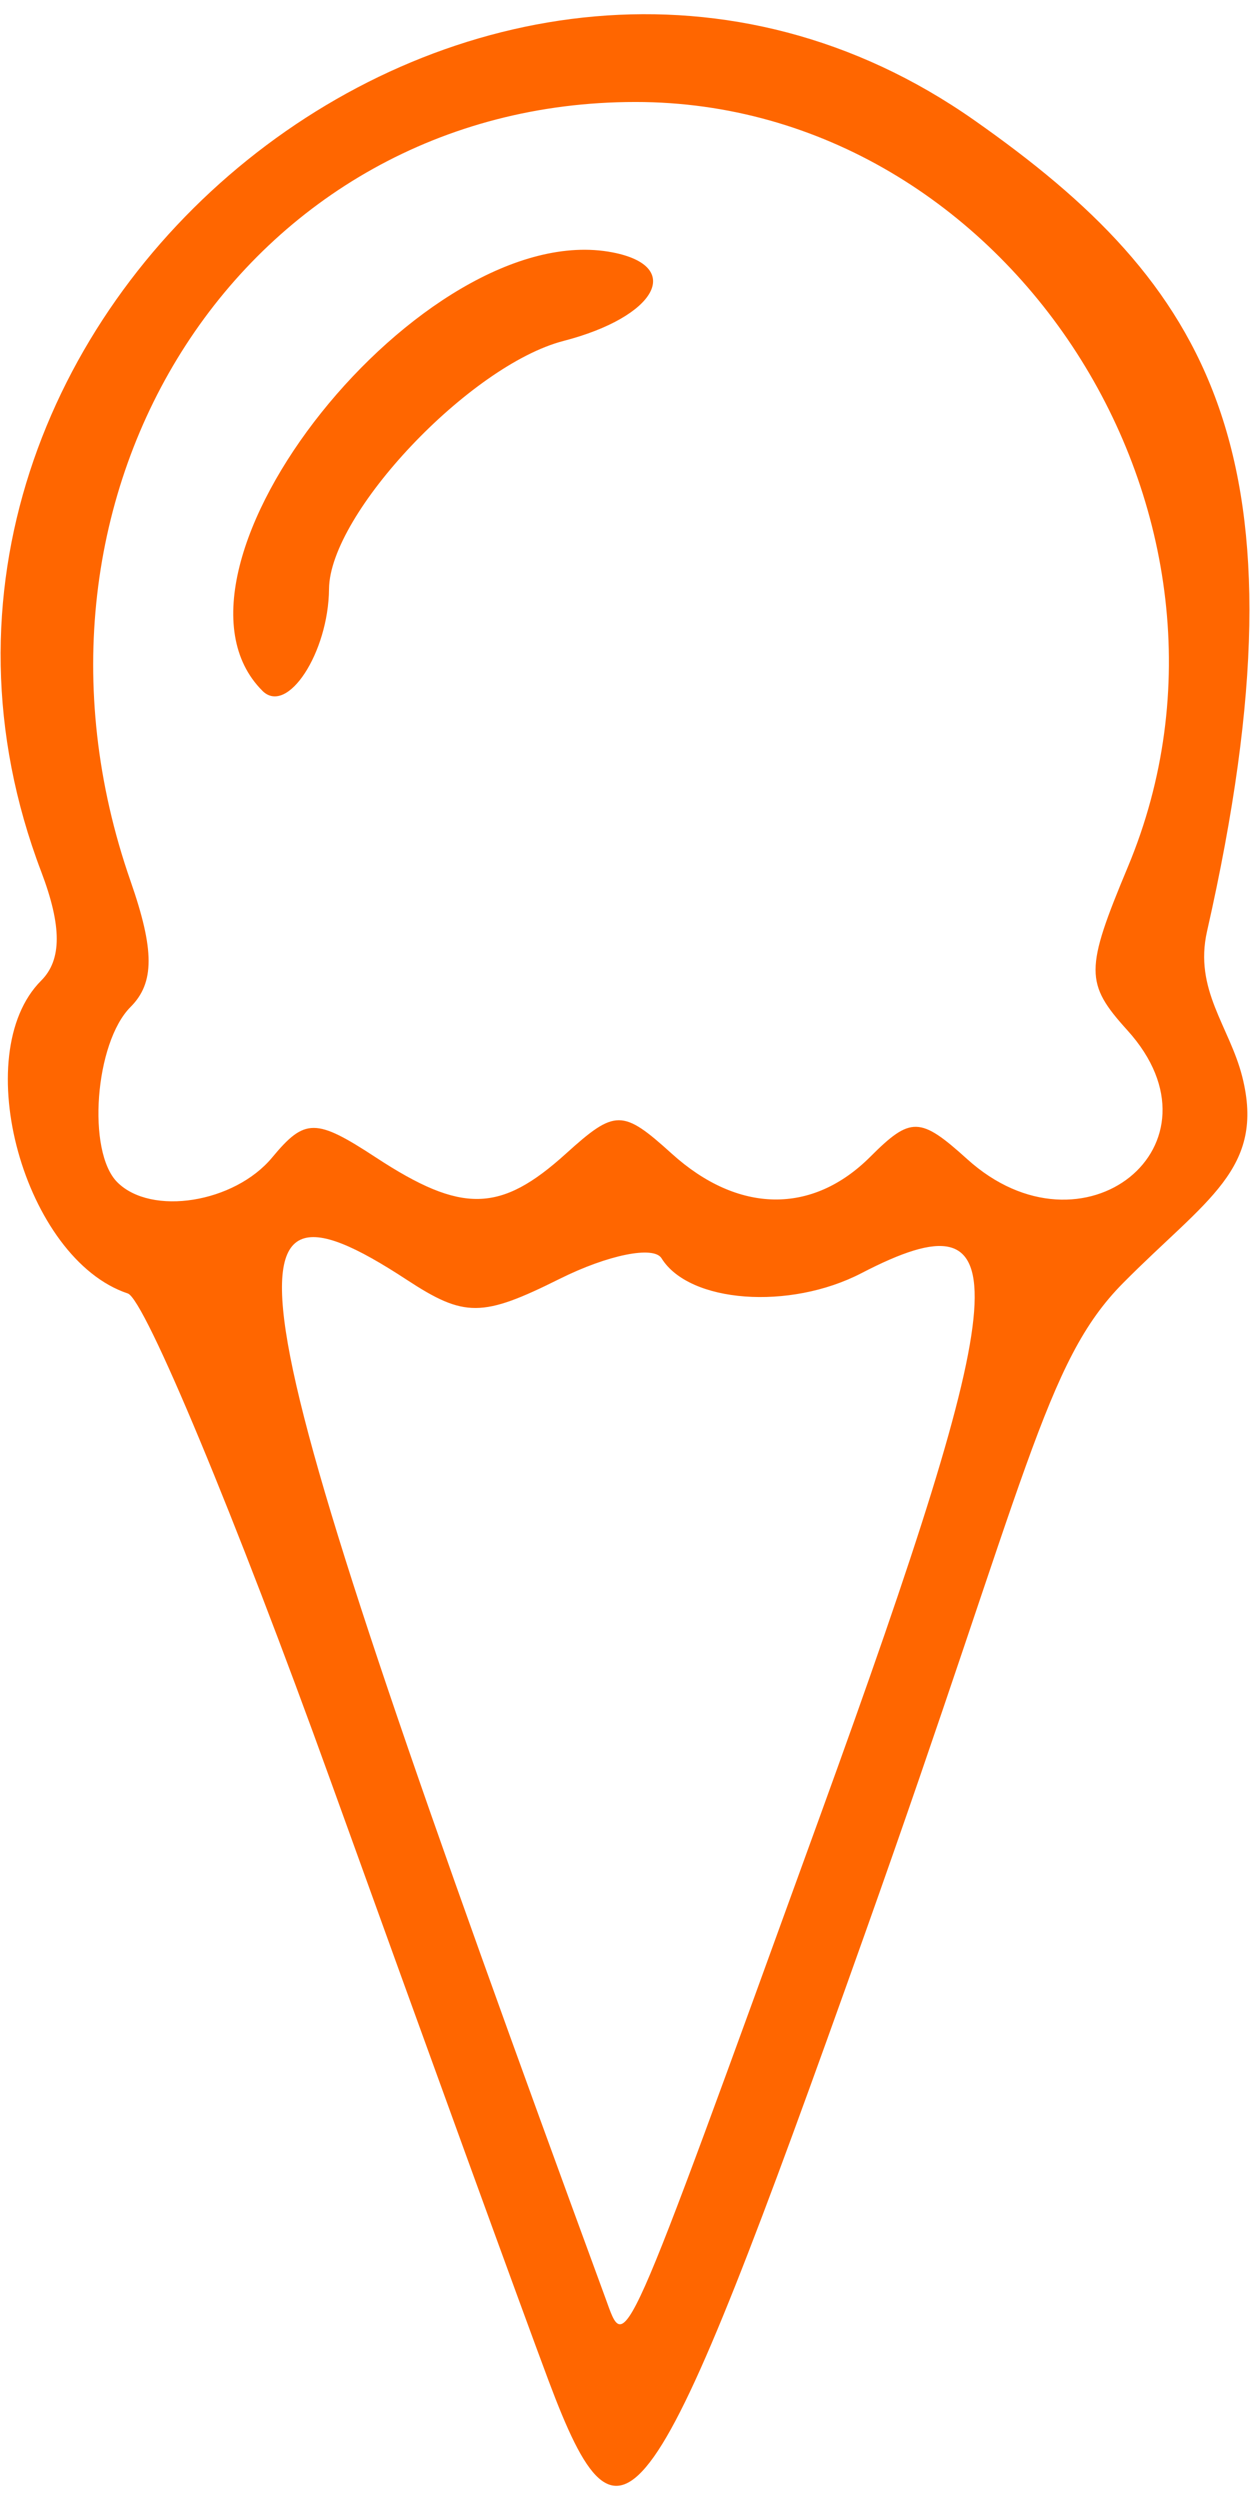 <?xml version="1.0" encoding="UTF-8" standalone="no"?>
<!-- Created with Inkscape (http://www.inkscape.org/) -->

<svg
   xmlns:dc="http://purl.org/dc/elements/1.1/"
   xmlns:cc="http://creativecommons.org/ns#"
   xmlns:rdf="http://www.w3.org/1999/02/22-rdf-syntax-ns#"
   xmlns:svg="http://www.w3.org/2000/svg"
   xmlns="http://www.w3.org/2000/svg"
   xmlns:sodipodi="http://sodipodi.sourceforge.net/DTD/sodipodi-0.dtd"
   xmlns:inkscape="http://www.inkscape.org/namespaces/inkscape"
   width="54"
   height="108"
   viewBox="0 0 54 108"
   id="svg2"
   version="1.1"
   inkscape:version="0.91 r"
   sodipodi:docname="ice_cream.svg">
  <defs
     id="defs4" />
  <sodipodi:namedview
     id="base"
     pagecolor="#ffffff"
     bordercolor="#666666"
     borderopacity="1.0"
     inkscape:pageopacity="0.0"
     inkscape:pageshadow="2"
     inkscape:zoom="1.979899"
     inkscape:cx="23.211471"
     inkscape:cy="54.293932"
     inkscape:document-units="px"
     inkscape:current-layer="layer1"
     showgrid="false"
     units="px"
     inkscape:window-width="1600"
     inkscape:window-height="848"
     inkscape:window-x="0"
     inkscape:window-y="0"
     inkscape:window-maximized="1" />
  <g
     inkscape:label="Layer 1"
     inkscape:groupmode="layer"
     id="layer1"
     transform="translate(0,-944.362)">
    <path
       style="fill:#ff6600"
       d="m 23.698,1047.207 c -1.096,-2.922 -5.334,-14.585 -9.418,-25.918 -4.085,-11.333 -8.026,-20.805 -8.759,-21.049 -4.471,-1.49 -6.92,-10.339 -3.741,-13.517 0.895,-0.895 0.895,-2.352 0,-4.706 -9.148,-24.061 19.46,-47.098 40.31,-32.46 10.093,7.086 14.739,14.352 10.055,35.034 -0.573,2.528 0.97,4.115 1.519,6.279 1.014,4 -1.566,5.303 -5.15,8.923 -3.381,3.414 -4.099,8.28 -11.156,28.123 -9.252,26.015 -10.486,27.758 -13.66,19.291 z m 11.729,-24.395 c 8.428,-23.231 8.719,-27.045 1.787,-23.449 -3.106,1.612 -7.442,1.288 -8.636,-0.644 -0.339,-0.549 -2.32,-0.148 -4.401,0.89 -3.345,1.669 -4.112,1.673 -6.606,0.039 -8.685,-5.69 -7.594,-0.099 8.582,43.987 0.892,2.43 0.597,3.093 9.274,-20.823 z m -23.67,-28.446 c 1.414,-1.704 1.883,-1.704 4.484,0 3.71,2.431 5.375,2.397 8.207,-0.166 2.127,-1.925 2.445,-1.925 4.572,0 2.864,2.591 6.07,2.642 8.577,0.134 1.746,-1.746 2.153,-1.736 4.183,0.1 5.015,4.538 11.411,-0.604 6.922,-5.564 -1.836,-2.029 -1.835,-2.613 0.022,-7.058 6.341,-15.176 -5.161,-33.044 -21.272,-33.044 -16.826,0 -27.698,16.775 -21.812,33.658 1.04,2.984 1.04,4.396 0,5.437 -1.54,1.54 -1.895,6.249 -0.572,7.572 1.468,1.468 5.061,0.893 6.69,-1.07 z m -0.421,-20.161 c -5.225,-5.225 6.975,-20.509 15.119,-18.941 3.11,0.599 1.902,2.787 -2.112,3.827 -4.044,1.048 -10.099,7.452 -10.129,10.712 -0.025,2.76 -1.803,5.478 -2.879,4.402 z"
       id="path15581"
       inkscape:connector-curvature="0"
       sodipodi:nodetypes="ssssssssssscssscscccsssssssssssccssscs" />
    <g
       transform="matrix(4.788,0,0,3.817,110.015,197.845)"
       id="g13734" />
  </g>
</svg>
